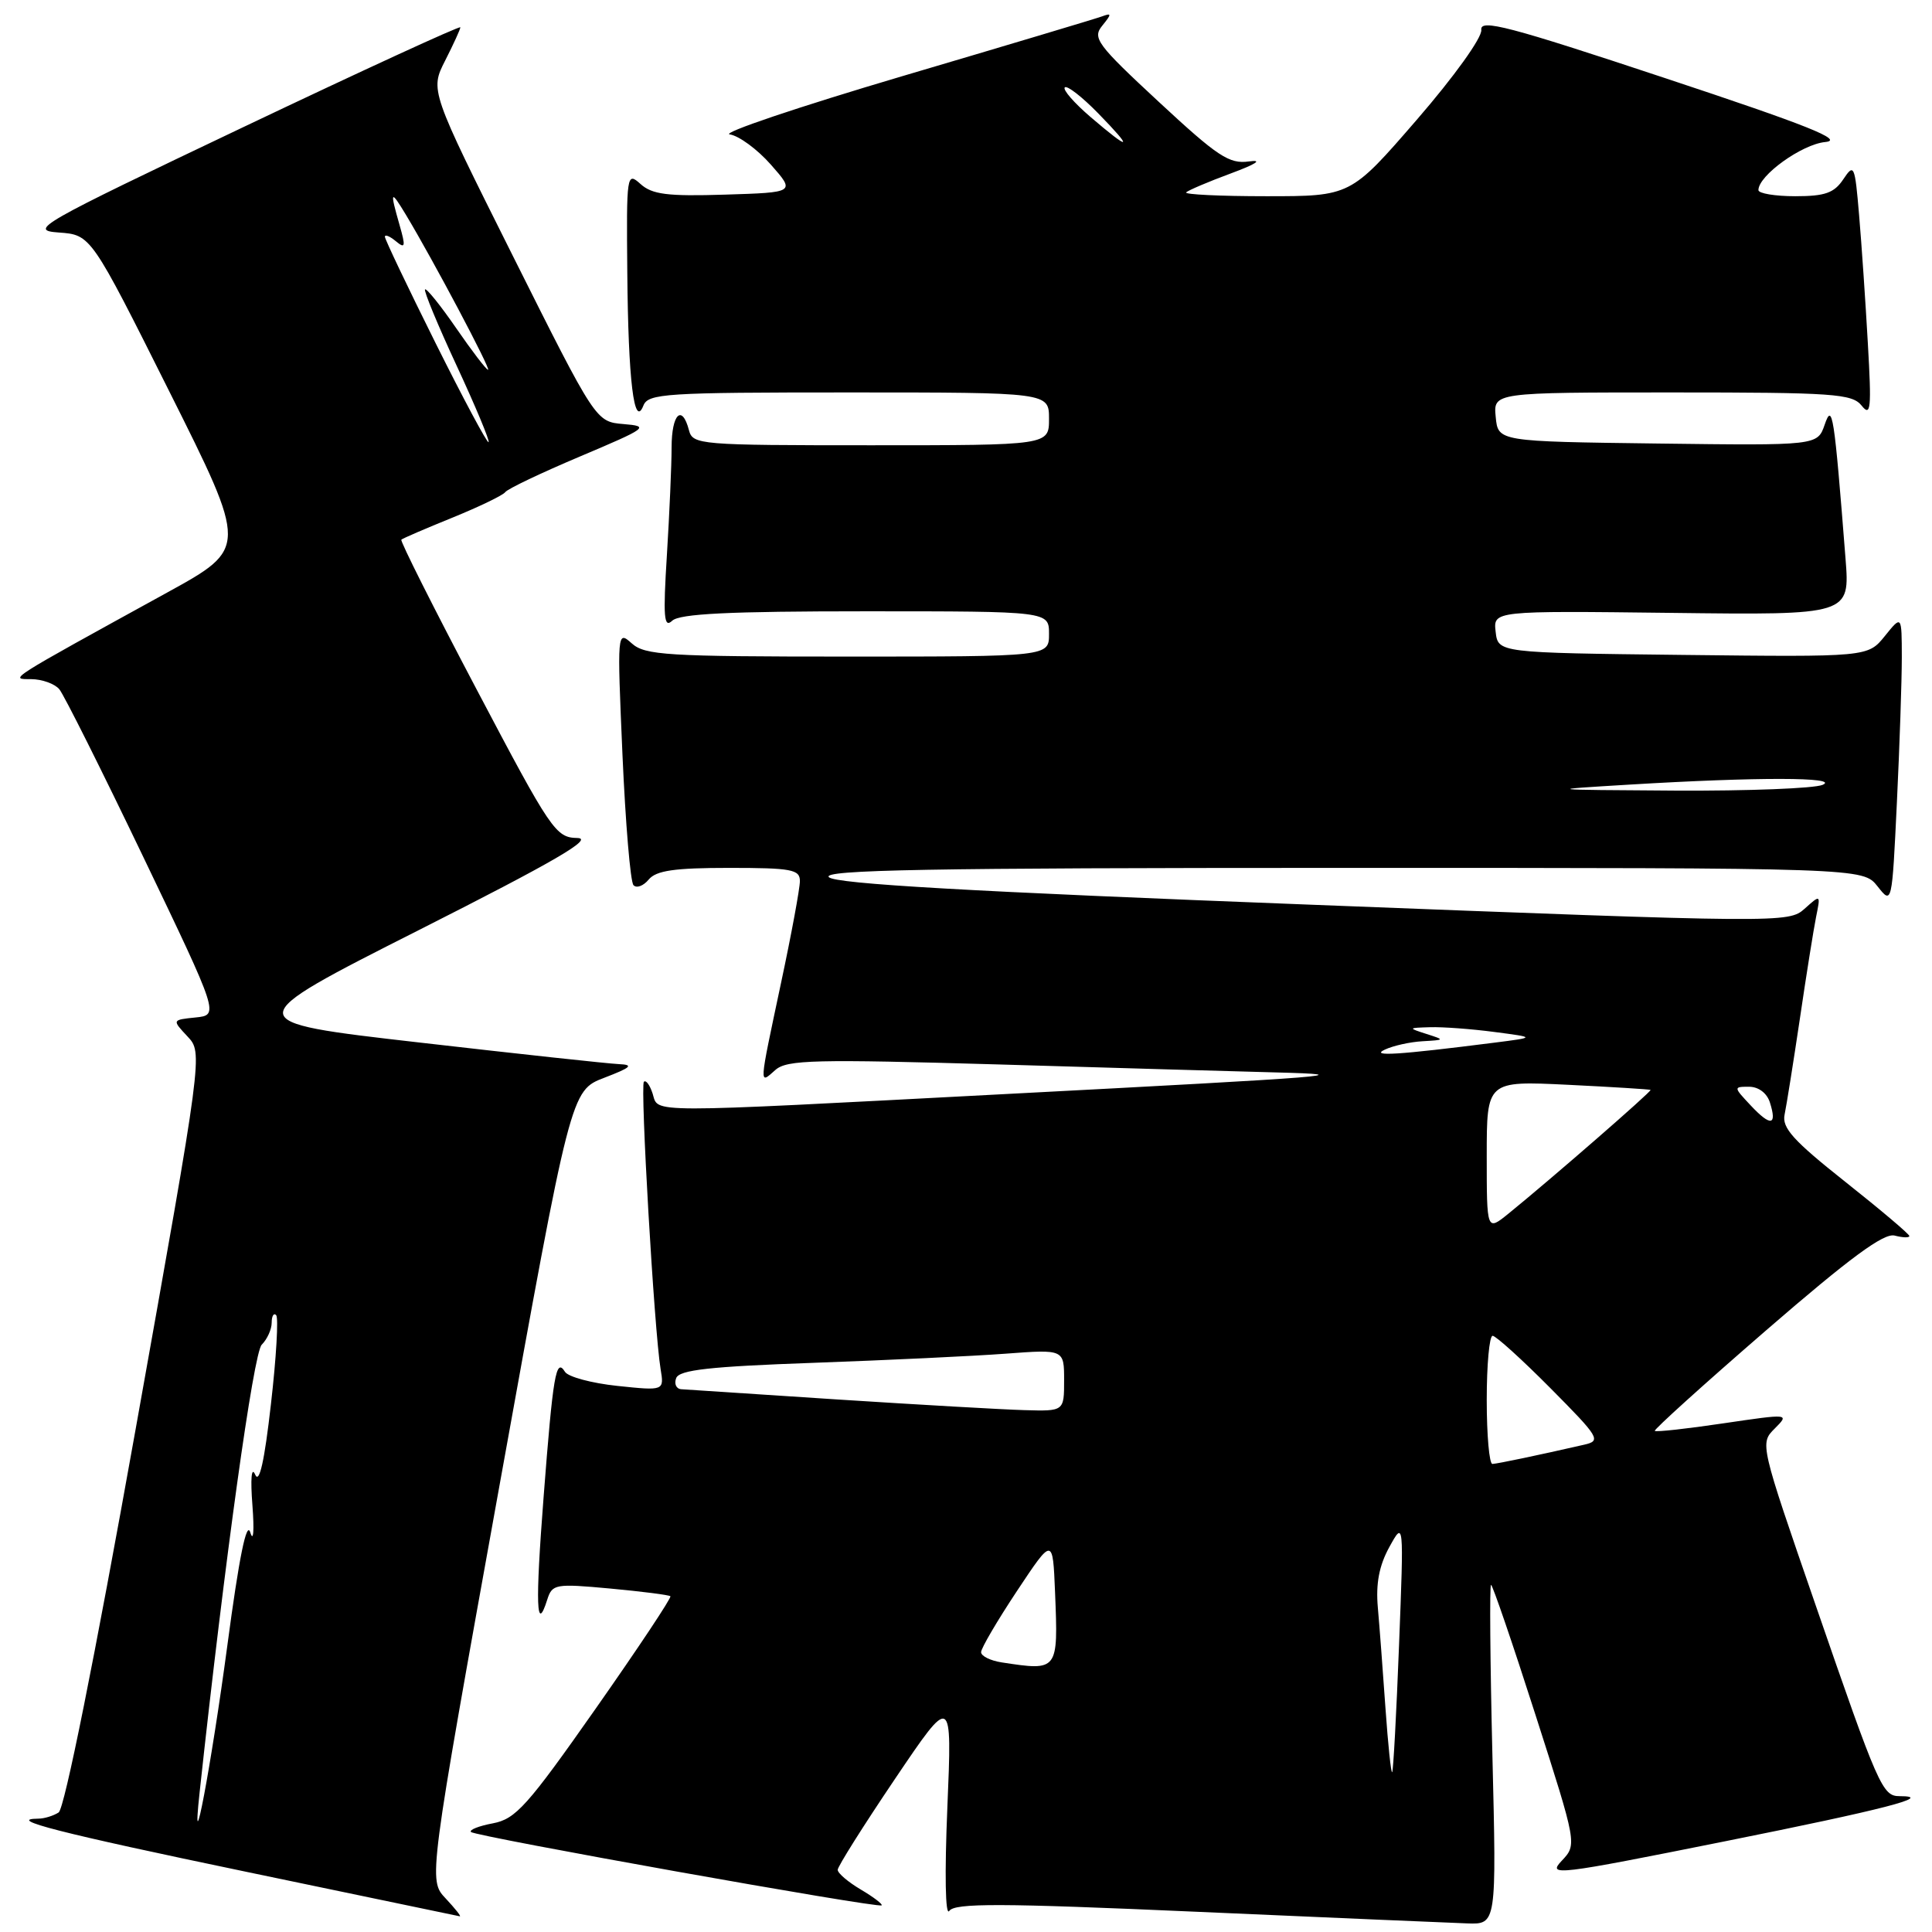 <?xml version="1.0" encoding="UTF-8" standalone="no"?>
<!DOCTYPE svg PUBLIC "-//W3C//DTD SVG 1.1//EN" "http://www.w3.org/Graphics/SVG/1.1/DTD/svg11.dtd" >
<svg xmlns="http://www.w3.org/2000/svg" xmlns:xlink="http://www.w3.org/1999/xlink" version="1.1" viewBox="0 0 256 256">
 <g >
 <path fill="currentColor"
d=" M 197.75 232.50 C 197.45 220.12 197.37 210.00 197.57 210.00 C 197.77 210.00 200.42 217.74 203.45 227.20 C 208.97 244.41 208.97 244.41 206.93 246.57 C 205.01 248.61 206.20 248.47 228.48 244.00 C 249.69 239.75 256.46 238.00 251.70 238.00 C 249.43 238.00 248.90 236.79 240.57 212.66 C 233.20 191.33 233.18 191.26 235.16 189.29 C 237.13 187.31 237.11 187.31 228.35 188.60 C 223.52 189.32 219.43 189.77 219.27 189.60 C 219.11 189.44 225.75 183.44 234.04 176.26 C 245.15 166.64 249.62 163.35 251.05 163.72 C 252.12 164.00 253.00 164.03 253.00 163.78 C 253.00 163.53 249.17 160.29 244.50 156.59 C 237.60 151.12 236.09 149.44 236.47 147.68 C 236.72 146.48 237.63 140.78 238.49 135.00 C 239.34 129.22 240.31 123.15 240.64 121.50 C 241.25 118.50 241.25 118.50 239.11 120.42 C 237.01 122.30 236.07 122.30 174.02 119.89 C 128.39 118.13 110.72 117.12 109.83 116.23 C 108.86 115.26 123.08 115.00 177.73 115.00 C 246.85 115.00 246.85 115.00 248.78 117.44 C 250.70 119.88 250.70 119.88 251.35 106.28 C 251.71 98.80 252.00 90.17 252.00 87.09 C 251.99 81.50 251.99 81.50 249.75 84.28 C 247.50 87.06 247.50 87.06 223.00 86.78 C 198.50 86.50 198.50 86.50 198.18 83.71 C 197.86 80.93 197.86 80.93 221.49 81.21 C 245.13 81.50 245.13 81.50 244.54 74.00 C 243.03 54.76 242.80 53.30 241.78 56.27 C 240.82 59.04 240.82 59.04 219.66 58.77 C 198.50 58.50 198.50 58.50 198.19 55.25 C 197.87 52.00 197.87 52.00 221.58 52.00 C 242.95 52.00 245.42 52.17 246.68 53.75 C 247.89 55.27 248.00 54.17 247.50 45.50 C 247.19 40.00 246.67 32.35 246.34 28.50 C 245.78 21.87 245.67 21.62 244.25 23.75 C 243.04 25.57 241.83 26.00 237.88 26.00 C 235.20 26.00 233.00 25.63 233.00 25.19 C 233.00 23.26 238.75 19.12 241.85 18.82 C 244.43 18.57 239.58 16.63 220.63 10.35 C 199.91 3.47 196.09 2.47 196.28 3.96 C 196.40 4.97 192.71 10.12 187.73 15.87 C 178.96 26.00 178.96 26.00 167.81 26.00 C 161.68 26.00 156.89 25.77 157.17 25.49 C 157.45 25.22 160.11 24.08 163.09 22.98 C 166.46 21.73 167.37 21.13 165.50 21.39 C 162.88 21.76 161.36 20.75 153.55 13.50 C 145.36 5.90 144.72 5.04 146.05 3.41 C 147.32 1.84 147.32 1.69 146.00 2.18 C 145.18 2.48 133.25 6.05 119.50 10.11 C 105.75 14.18 95.49 17.64 96.70 17.81 C 97.91 17.99 100.36 19.79 102.14 21.81 C 105.39 25.50 105.39 25.50 96.06 25.79 C 88.43 26.03 86.41 25.77 84.87 24.38 C 83.05 22.74 83.00 23.06 83.12 36.10 C 83.24 50.40 84.02 56.85 85.25 53.75 C 85.88 52.14 88.13 52.00 112.47 52.00 C 139.00 52.00 139.00 52.00 139.00 55.50 C 139.00 59.00 139.00 59.00 115.41 59.00 C 92.65 59.00 91.79 58.93 91.29 57.00 C 90.37 53.50 89.00 54.85 88.99 59.25 C 88.99 61.59 88.71 68.00 88.37 73.50 C 87.85 81.79 87.97 83.29 89.07 82.25 C 90.06 81.32 96.63 81.00 114.70 81.00 C 139.00 81.00 139.00 81.00 139.00 84.00 C 139.00 87.00 139.00 87.00 112.33 87.00 C 88.34 87.00 85.46 86.82 83.71 85.25 C 81.78 83.52 81.77 83.69 82.48 100.00 C 82.88 109.08 83.53 116.86 83.94 117.29 C 84.35 117.73 85.26 117.39 85.96 116.54 C 86.95 115.35 89.39 115.00 96.62 115.00 C 104.89 115.00 106.00 115.21 105.99 116.75 C 105.99 117.71 104.87 123.79 103.49 130.25 C 100.52 144.25 100.56 143.70 102.75 141.77 C 104.28 140.42 107.95 140.34 132.50 141.05 C 147.90 141.51 164.32 141.98 169.00 142.10 C 180.58 142.40 177.35 142.66 133.00 144.98 C 84.86 147.51 87.30 147.51 86.48 144.92 C 86.11 143.78 85.60 143.07 85.32 143.34 C 84.81 143.86 86.69 176.31 87.53 181.39 C 88.01 184.29 88.01 184.29 81.81 183.64 C 78.40 183.28 75.27 182.44 74.86 181.77 C 73.67 179.85 73.28 182.14 72.03 198.36 C 70.92 212.70 71.06 216.55 72.51 211.97 C 73.17 209.89 73.57 209.82 80.85 210.49 C 85.06 210.88 88.65 211.34 88.83 211.51 C 89.01 211.69 84.56 218.38 78.94 226.39 C 69.87 239.32 68.33 241.03 65.31 241.60 C 63.44 241.95 62.13 242.47 62.41 242.75 C 63.01 243.34 116.35 252.88 116.82 252.47 C 116.99 252.32 115.76 251.38 114.07 250.38 C 112.38 249.38 111.00 248.21 111.00 247.76 C 111.00 247.32 114.41 241.91 118.58 235.73 C 126.16 224.50 126.16 224.50 125.53 239.50 C 125.16 248.32 125.26 253.97 125.78 253.21 C 126.51 252.15 132.52 252.17 158.58 253.32 C 176.14 254.09 192.26 254.79 194.40 254.86 C 198.30 255.00 198.30 255.00 197.75 232.50 Z  M 59.05 251.55 C 56.75 249.11 56.75 249.11 66.19 196.81 C 75.63 144.51 75.63 144.51 80.07 142.81 C 83.64 141.44 84.02 141.09 82.00 141.00 C 80.62 140.94 68.70 139.65 55.50 138.13 C 31.50 135.38 31.50 135.38 55.50 123.24 C 73.50 114.14 78.75 111.09 76.50 111.04 C 73.64 110.98 73.03 110.10 63.18 91.40 C 57.50 80.63 53.00 71.68 53.18 71.51 C 53.35 71.34 56.40 70.03 59.95 68.59 C 63.49 67.15 66.64 65.63 66.95 65.21 C 67.25 64.78 71.73 62.65 76.89 60.47 C 85.83 56.69 86.11 56.48 82.61 56.19 C 78.95 55.88 78.95 55.88 67.96 33.92 C 56.98 11.97 56.98 11.97 58.99 8.02 C 60.09 5.85 61.00 3.87 61.00 3.62 C 61.00 3.37 48.07 9.31 32.27 16.83 C 4.97 29.82 3.76 30.52 7.80 30.81 C 12.05 31.12 12.05 31.12 22.44 51.88 C 32.83 72.64 32.83 72.64 22.16 78.51 C 0.67 90.33 1.23 89.98 4.13 89.99 C 5.57 90.00 7.25 90.60 7.86 91.33 C 8.47 92.06 13.48 102.07 19.00 113.58 C 29.03 134.50 29.03 134.50 25.91 134.82 C 22.79 135.14 22.79 135.14 24.84 137.33 C 26.89 139.51 26.89 139.51 17.96 189.44 C 12.52 219.85 8.54 239.67 7.77 240.16 C 7.07 240.61 5.86 240.98 5.08 240.98 C 0.68 241.03 7.85 242.86 32.71 248.04 C 47.99 251.23 60.69 253.87 60.92 253.92 C 61.16 253.96 60.31 252.90 59.05 251.55 Z  M 183.58 226.32 C 183.24 221.47 182.79 215.47 182.57 213.00 C 182.29 209.84 182.74 207.46 184.09 205.00 C 186.02 201.50 186.02 201.50 185.38 218.00 C 185.03 227.07 184.62 234.64 184.47 234.82 C 184.32 235.00 183.92 231.17 183.58 226.32 Z  M 132.75 220.28 C 131.24 220.05 130.00 219.44 130.00 218.92 C 130.00 218.40 132.14 214.76 134.75 210.82 C 139.50 203.67 139.50 203.67 139.80 210.99 C 140.22 221.43 140.23 221.42 132.75 220.28 Z  M 197.00 185.50 C 197.00 180.82 197.35 177.00 197.78 177.00 C 198.20 177.00 201.65 180.12 205.44 183.94 C 211.95 190.50 212.19 190.91 209.91 191.43 C 203.76 192.84 198.43 193.95 197.75 193.98 C 197.34 193.99 197.00 190.18 197.00 185.50 Z  M 111.00 185.44 C 100.28 184.74 90.95 184.13 90.28 184.08 C 89.61 184.04 89.30 183.37 89.60 182.60 C 90.02 181.52 94.05 181.07 107.82 180.58 C 117.54 180.23 128.99 179.69 133.25 179.37 C 141.00 178.79 141.00 178.79 141.00 182.90 C 141.00 187.00 141.00 187.00 135.75 186.85 C 132.86 186.77 121.72 186.13 111.00 185.44 Z  M 197.00 153.18 C 197.00 143.22 197.00 143.22 207.75 143.74 C 213.66 144.03 218.59 144.34 218.71 144.42 C 218.91 144.58 205.49 156.26 199.87 160.82 C 197.00 163.14 197.00 163.14 197.00 153.18 Z  M 232.00 146.50 C 229.68 144.03 229.68 144.00 231.76 144.00 C 233.01 144.00 234.13 144.84 234.52 146.08 C 235.50 149.16 234.63 149.30 232.00 146.50 Z  M 183.50 139.08 C 184.60 138.56 186.85 138.06 188.50 137.97 C 191.46 137.80 191.47 137.79 189.00 137.00 C 186.55 136.21 186.56 136.20 189.50 136.11 C 191.15 136.06 194.97 136.34 198.00 136.74 C 203.50 137.46 203.50 137.46 198.00 138.16 C 185.26 139.78 181.49 140.02 183.50 139.08 Z  M 216.00 103.96 C 232.74 102.95 243.91 102.96 241.50 104.00 C 240.40 104.47 231.62 104.81 222.00 104.76 C 204.61 104.65 204.57 104.65 216.00 103.96 Z  M 144.52 15.52 C 142.34 13.65 140.79 11.88 141.09 11.58 C 141.39 11.28 143.38 12.83 145.52 15.02 C 150.26 19.88 149.85 20.08 144.52 15.52 Z  M 26.45 237.50 C 29.80 206.53 33.59 179.28 34.68 178.18 C 35.41 177.45 36.00 176.14 36.00 175.26 C 36.00 174.38 36.27 173.93 36.59 174.26 C 36.92 174.58 36.61 179.90 35.90 186.06 C 35.04 193.64 34.36 196.67 33.81 195.39 C 33.32 194.26 33.17 195.93 33.45 199.50 C 33.70 202.80 33.58 204.41 33.17 203.07 C 32.68 201.43 31.69 206.26 30.12 218.07 C 27.99 233.99 25.26 248.44 26.45 237.50 Z  M 57.71 45.45 C 54.02 38.04 51.00 31.71 51.00 31.37 C 51.00 31.03 51.65 31.30 52.45 31.96 C 53.70 33.00 53.77 32.70 52.95 29.84 C 51.63 25.23 51.74 25.06 53.81 28.50 C 57.37 34.42 65.10 49.00 64.67 49.00 C 64.44 49.00 62.54 46.52 60.46 43.50 C 58.37 40.47 56.51 38.16 56.32 38.35 C 56.13 38.54 58.02 43.10 60.52 48.48 C 63.02 53.87 64.92 58.42 64.74 58.59 C 64.57 58.77 61.40 52.85 57.71 45.45 Z "/>
</g>
</svg>